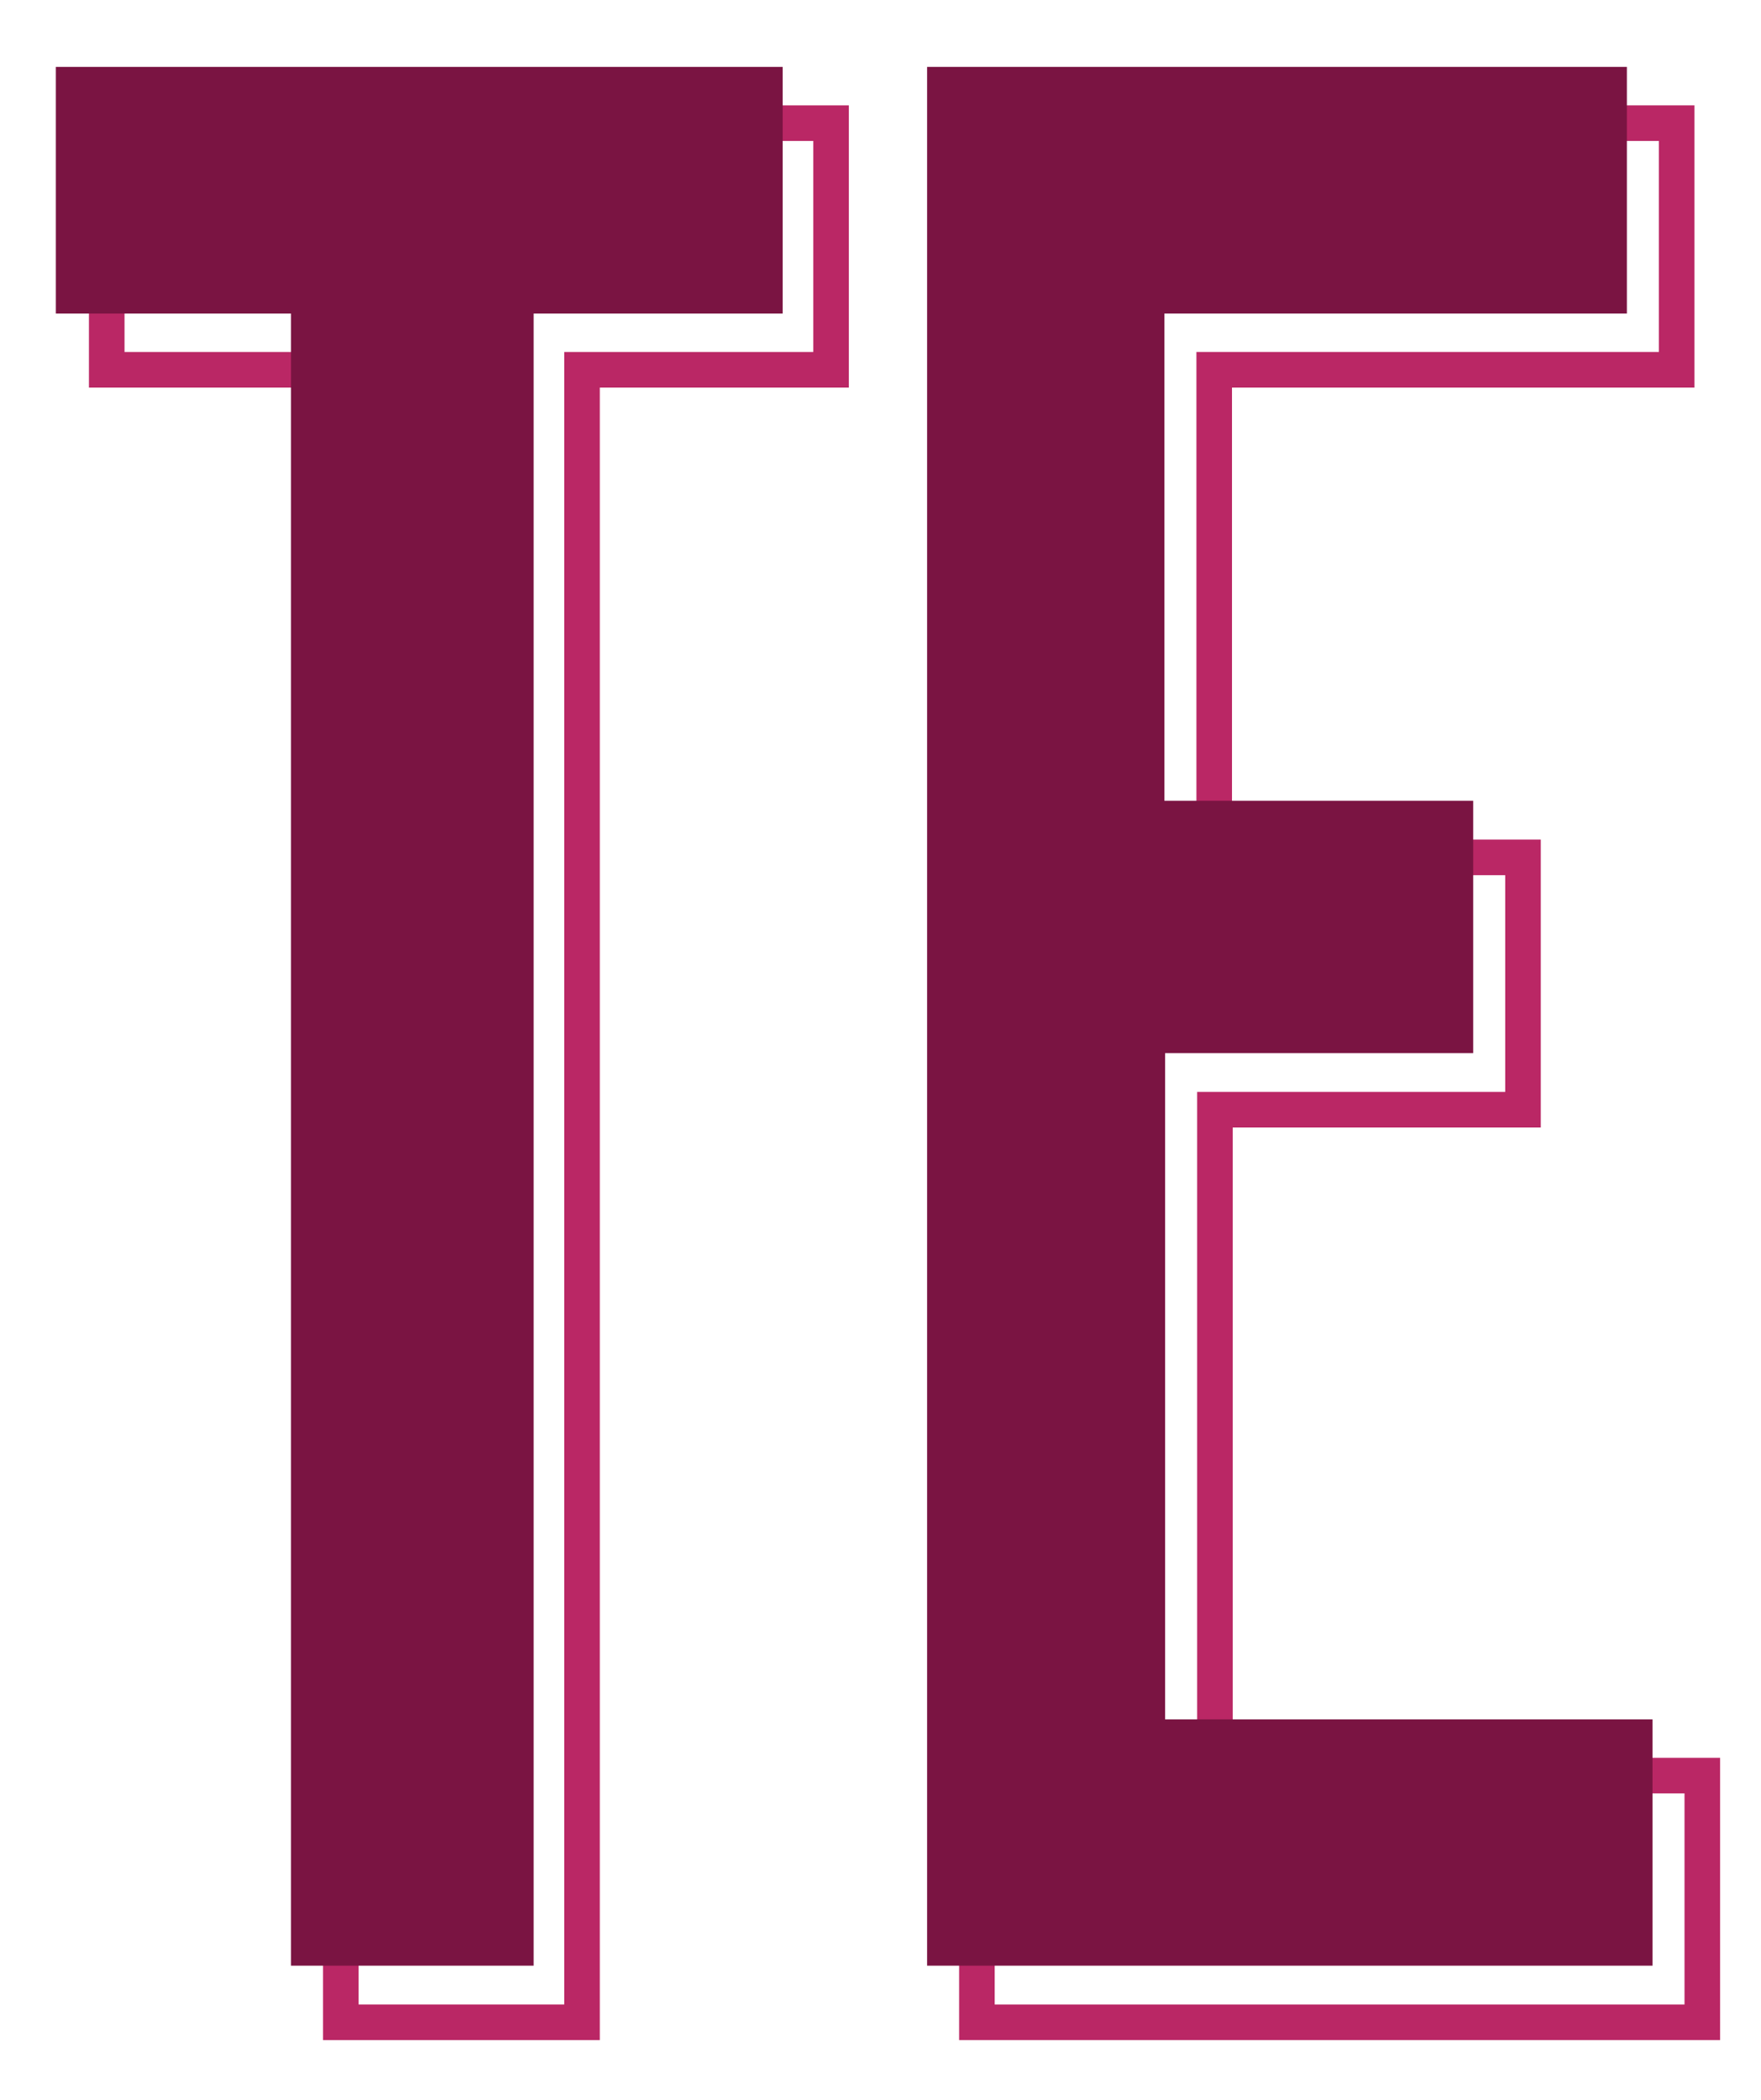 <svg xmlns="http://www.w3.org/2000/svg" viewBox="0 0 49.5 59"><defs><style>.a{fill:none;stroke:#ba2765;stroke-miterlimit:10;}.b{fill:#7a1442;}</style></defs><title>Artboard 4 copy 2</title><path class="a" d="M23.36,10.39h-7V56.82H9.58V10.39H3V3.46H23.36Z"/><path class="a" d="M47.85,56.82H27.46V3.46H47.13v6.93h-13v13.7h8.68v7.09H34.15V49.89h13.7Z"/><path class="b" d="M22,8.81H15V55.23H8.18V8.81H1.57V1.88H22Z"/><path class="b" d="M46.45,55.23H26.06V1.88H45.73V8.81h-13V22.5h8.68v7.09H32.75V48.31h13.7Z"/></svg>